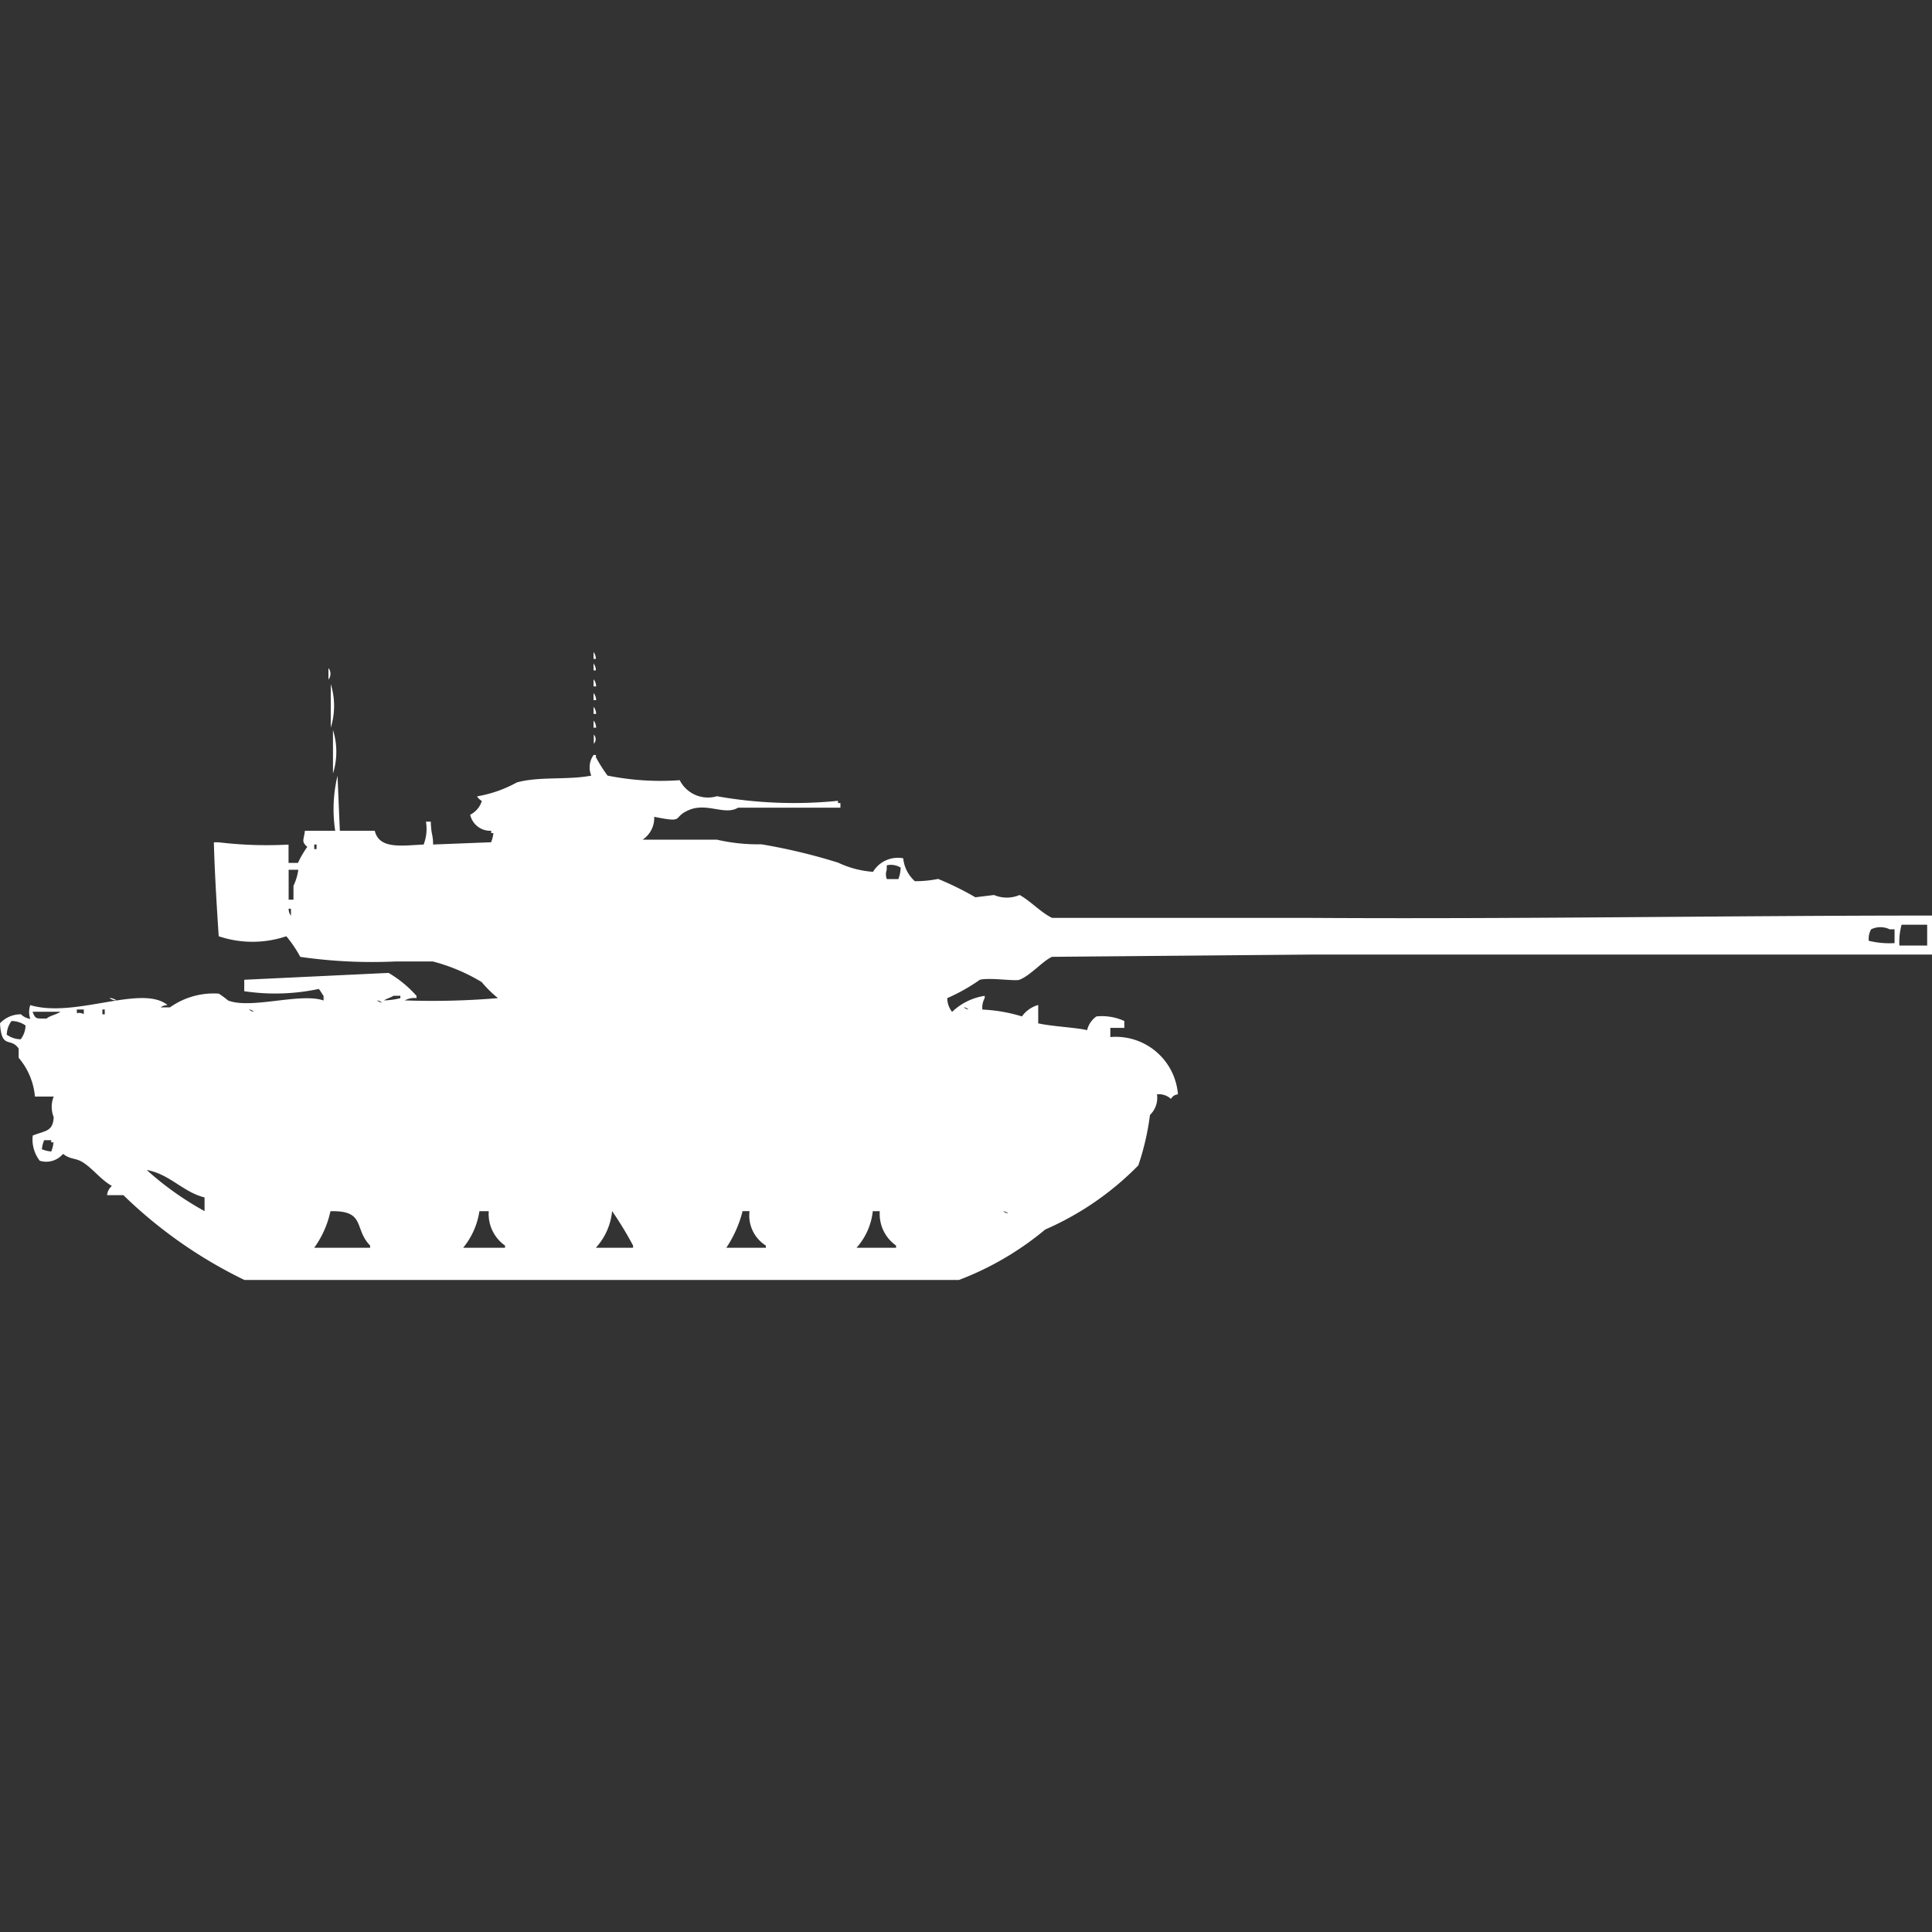<svg xmlns="http://www.w3.org/2000/svg" width="40" height="40" viewBox="0 0 40 40">
  <rect x="0" y="0" width="40" height="40" fill="#333333" stroke="none"/>
  <defs>
    <style>
      .cls-1 {
        fill: #fff;
        fill-rule: evenodd;
      }
    </style>
  </defs>
  <path id="Color_Fill_1" data-name="Color Fill 1" class="cls-1" d="M12.289,13a0.24,0.24,0,0,1,.048.142H12.289V13Zm0,0.237a0.24,0.24,0,0,1,.048.142H12.289V13.237ZM6.8,13.332a0.188,0.188,0,0,1,0,.237V13.332Zm5.494,0.237a0.24,0.24,0,0,1,.048.142H12.289V13.569Zm-5.446.095a1.5,1.5,0,0,1,0,.9v-0.9Zm5.446,0.19a0.24,0.24,0,0,1,.048.142H12.289V13.854Zm0,0.285a0.24,0.24,0,0,1,.048.142H12.289V14.139Zm0,0.285a0.24,0.24,0,0,1,.048.142H12.289V14.423Zm-5.4.19a1.5,1.5,0,0,1,0,.9v-0.9Zm5.4,0.095a0.137,0.137,0,0,1,0,.19v-0.19ZM40,18.456v0.807c-4.195,0-8.516,0-12.819,0l-5.4.047c-0.2.091-.442,0.385-0.675,0.475-0.087.034-.614-0.05-0.819,0a3.825,3.825,0,0,1-.675.38,0.466,0.466,0,0,0,.1.285,1.241,1.241,0,0,1,.675-0.332v0.047a0.406,0.406,0,0,0-.048.237,3.274,3.274,0,0,1,.819.142,0.622,0.622,0,0,1,.337-0.237v0.38c0.277,0.064.8,0.087,1.012,0.142a0.488,0.488,0,0,1,.193-0.285,1.12,1.12,0,0,1,.578.095v0.142H22.988v0.19a1.292,1.292,0,0,1,1.4,1.186,0.183,0.183,0,0,0-.145.095,0.364,0.364,0,0,0-.289-0.095,0.49,0.49,0,0,1-.145.427,5.371,5.371,0,0,1-.241,1.044,6.127,6.127,0,0,1-1.928,1.328A6.253,6.253,0,0,1,19.855,26H5.06a9.572,9.572,0,0,1-2.506-1.756H2.217a0.28,0.28,0,0,1,.1-0.19c-0.225-.128-0.378-0.338-0.578-0.474-0.175-.119-0.258-0.058-0.434-0.19a0.454,0.454,0,0,1-.482.142,0.716,0.716,0,0,1-.145-0.522c0.264-.105.417-0.079,0.434-0.38a0.574,0.574,0,0,1,0-.427H0.723A1.424,1.424,0,0,0,.386,21.4v-0.19C0.221,20.963.032,21.239,0,20.686A0.588,0.588,0,0,1,.434,20.5a0.346,0.346,0,0,0,.193.095,0.438,0.438,0,0,1,0-.285c0.932,0.277,2.309-.439,2.843,0a0.235,0.235,0,0,0-.145.047H3.518a1.565,1.565,0,0,1,1.012-.285,2,2,0,0,1,.193.142c0.473,0.186,1.5-.167,1.976,0V20.117c-0.033-.037-0.063-0.106-0.1-0.142a4.321,4.321,0,0,1-1.542.047V19.785l2.988-.142a2.38,2.38,0,0,1,.578.475v0.047a0.408,0.408,0,0,0-.241.047,16.155,16.155,0,0,0,1.928-.047,2.407,2.407,0,0,1-.337-0.332,3.808,3.808,0,0,0-1.012-.427H8.193a10.448,10.448,0,0,1-1.976-.095,2.562,2.562,0,0,0-.289-0.427,2.194,2.194,0,0,1-1.4,0c-0.034-.521-0.084-1.3-0.1-1.945h0.1a8.317,8.317,0,0,0,1.446.047v0.38H6.169a1.994,1.994,0,0,1,.193-0.332C6.235,16.92,6.288,16.9,6.313,16.7H6.94a2.958,2.958,0,0,1,.048-1.139L7.036,16.7H7.759c0.093,0.383.541,0.308,1.012,0.285a0.9,0.9,0,0,0,.048-0.474h0.1c0.009,0.294.046,0.25,0.048,0.474l1.2-.047a0.665,0.665,0,0,0,.048-0.19H10.169V16.7a0.423,0.423,0,0,1-.434-0.332,0.478,0.478,0,0,0,.241-0.285,0.292,0.292,0,0,1-.1-0.095A2.617,2.617,0,0,0,10.7,15.7c0.456-.129,1.063-0.047,1.542-0.142a0.44,0.44,0,0,1,.048-0.427h0.048v0.047a3.105,3.105,0,0,0,.241.38,5.563,5.563,0,0,0,1.494.095,0.655,0.655,0,0,0,.771.332,9.084,9.084,0,0,0,2.506.095v0.047H17.4v0.095h-2.12c-0.269.166-.642-0.109-1.012,0.047s-0.063.275-.723,0.142a0.541,0.541,0,0,1-.241.474h1.542a3.767,3.767,0,0,0,.916.095,11.934,11.934,0,0,1,1.59.38,2.024,2.024,0,0,0,.723.19A0.6,0.6,0,0,1,18.7,17.27a0.738,0.738,0,0,0,.241.474,2.329,2.329,0,0,0,.482-0.047,6.367,6.367,0,0,1,.771.38l0.386-.047a0.68,0.68,0,0,0,.53,0c0.213,0.114.465,0.382,0.675,0.474h5.349C31.521,18.531,35.948,18.454,40,18.456ZM6.506,16.985V17.08H6.554V16.985H6.506ZM18.361,17.7H18.6a0.734,0.734,0,0,0,.048-0.237,0.379,0.379,0,0,0-.289-0.047v0.095A0.261,0.261,0,0,0,18.361,17.7Zm-12.385-.19v0.617h0.1V17.839a1.084,1.084,0,0,0,.1-0.332H5.976Zm0,0.807a0.227,0.227,0,0,0,.048.142V18.314H5.976Zm33.349,0.759H39.9V18.646h-0.53A1.35,1.35,0,0,0,39.325,19.073Zm-0.1-.047V18.741h-0.1a0.439,0.439,0,0,0-.386,0,0.405,0.405,0,0,0-.048.237A1.807,1.807,0,0,0,39.229,19.026ZM8.145,20.117c-0.041.031-.152,0.063-0.193,0.095a1.486,1.486,0,0,0,.337-0.047V20.117H8.145Zm-5.88.047a0.235,0.235,0,0,1,.145.047A0.235,0.235,0,0,1,2.265,20.164Zm5.542,0.047a0.175,0.175,0,0,0,.1.047A0.175,0.175,0,0,0,7.807,20.212Zm12.145,0.142a0.174,0.174,0,0,0,.1.047A0.174,0.174,0,0,0,19.952,20.354ZM1.59,20.4c0.007,0.147-.014.024,0.145,0.095V20.4H1.59Zm0.53,0V20.5H2.169V20.4H2.12Zm3.036,0a0.175,0.175,0,0,0,.1.047A0.174,0.174,0,0,0,5.157,20.4Zm-4.482.047c0.063,0.16.074,0.138,0.289,0.142,0.074-.064.208-0.083,0.289-0.142H0.675Zm-0.434.19a0.491,0.491,0,0,0-.1.285,0.509,0.509,0,0,0,.289.095,0.491,0.491,0,0,0,.1-0.285A0.509,0.509,0,0,0,.241,20.639Zm0.675,2.467a0.663,0.663,0,0,0-.048.19,0.693,0.693,0,0,0,.193.047,0.663,0.663,0,0,0,.048-0.19H1.06V23.106H0.916Zm2.12,0.617a6.384,6.384,0,0,0,1.2.854V24.292C3.783,24.178,3.514,23.807,3.036,23.723Zm3.807,0.854a2.009,2.009,0,0,1-.337.759H7.663V25.288C7.321,24.939,7.579,24.558,6.843,24.577Zm3.084,0a1.56,1.56,0,0,1-.337.759h0.867V25.288a0.8,0.8,0,0,1-.337-0.712H9.928Zm2.747,0a1.308,1.308,0,0,1-.337.759h0.771V25.288A7.282,7.282,0,0,0,12.675,24.577Zm2.843,0H15.374a2.4,2.4,0,0,1-.337.759h0.819V25.288A0.735,0.735,0,0,1,15.518,24.577Zm2.554,0a1.348,1.348,0,0,1-.337.759h0.819V25.288a0.8,0.8,0,0,1-.337-0.712H18.072Zm2.7,0a0.174,0.174,0,0,0,.1.047A0.174,0.174,0,0,0,20.771,24.577Z" transform="translate(0 0.5)"/>
</svg>

